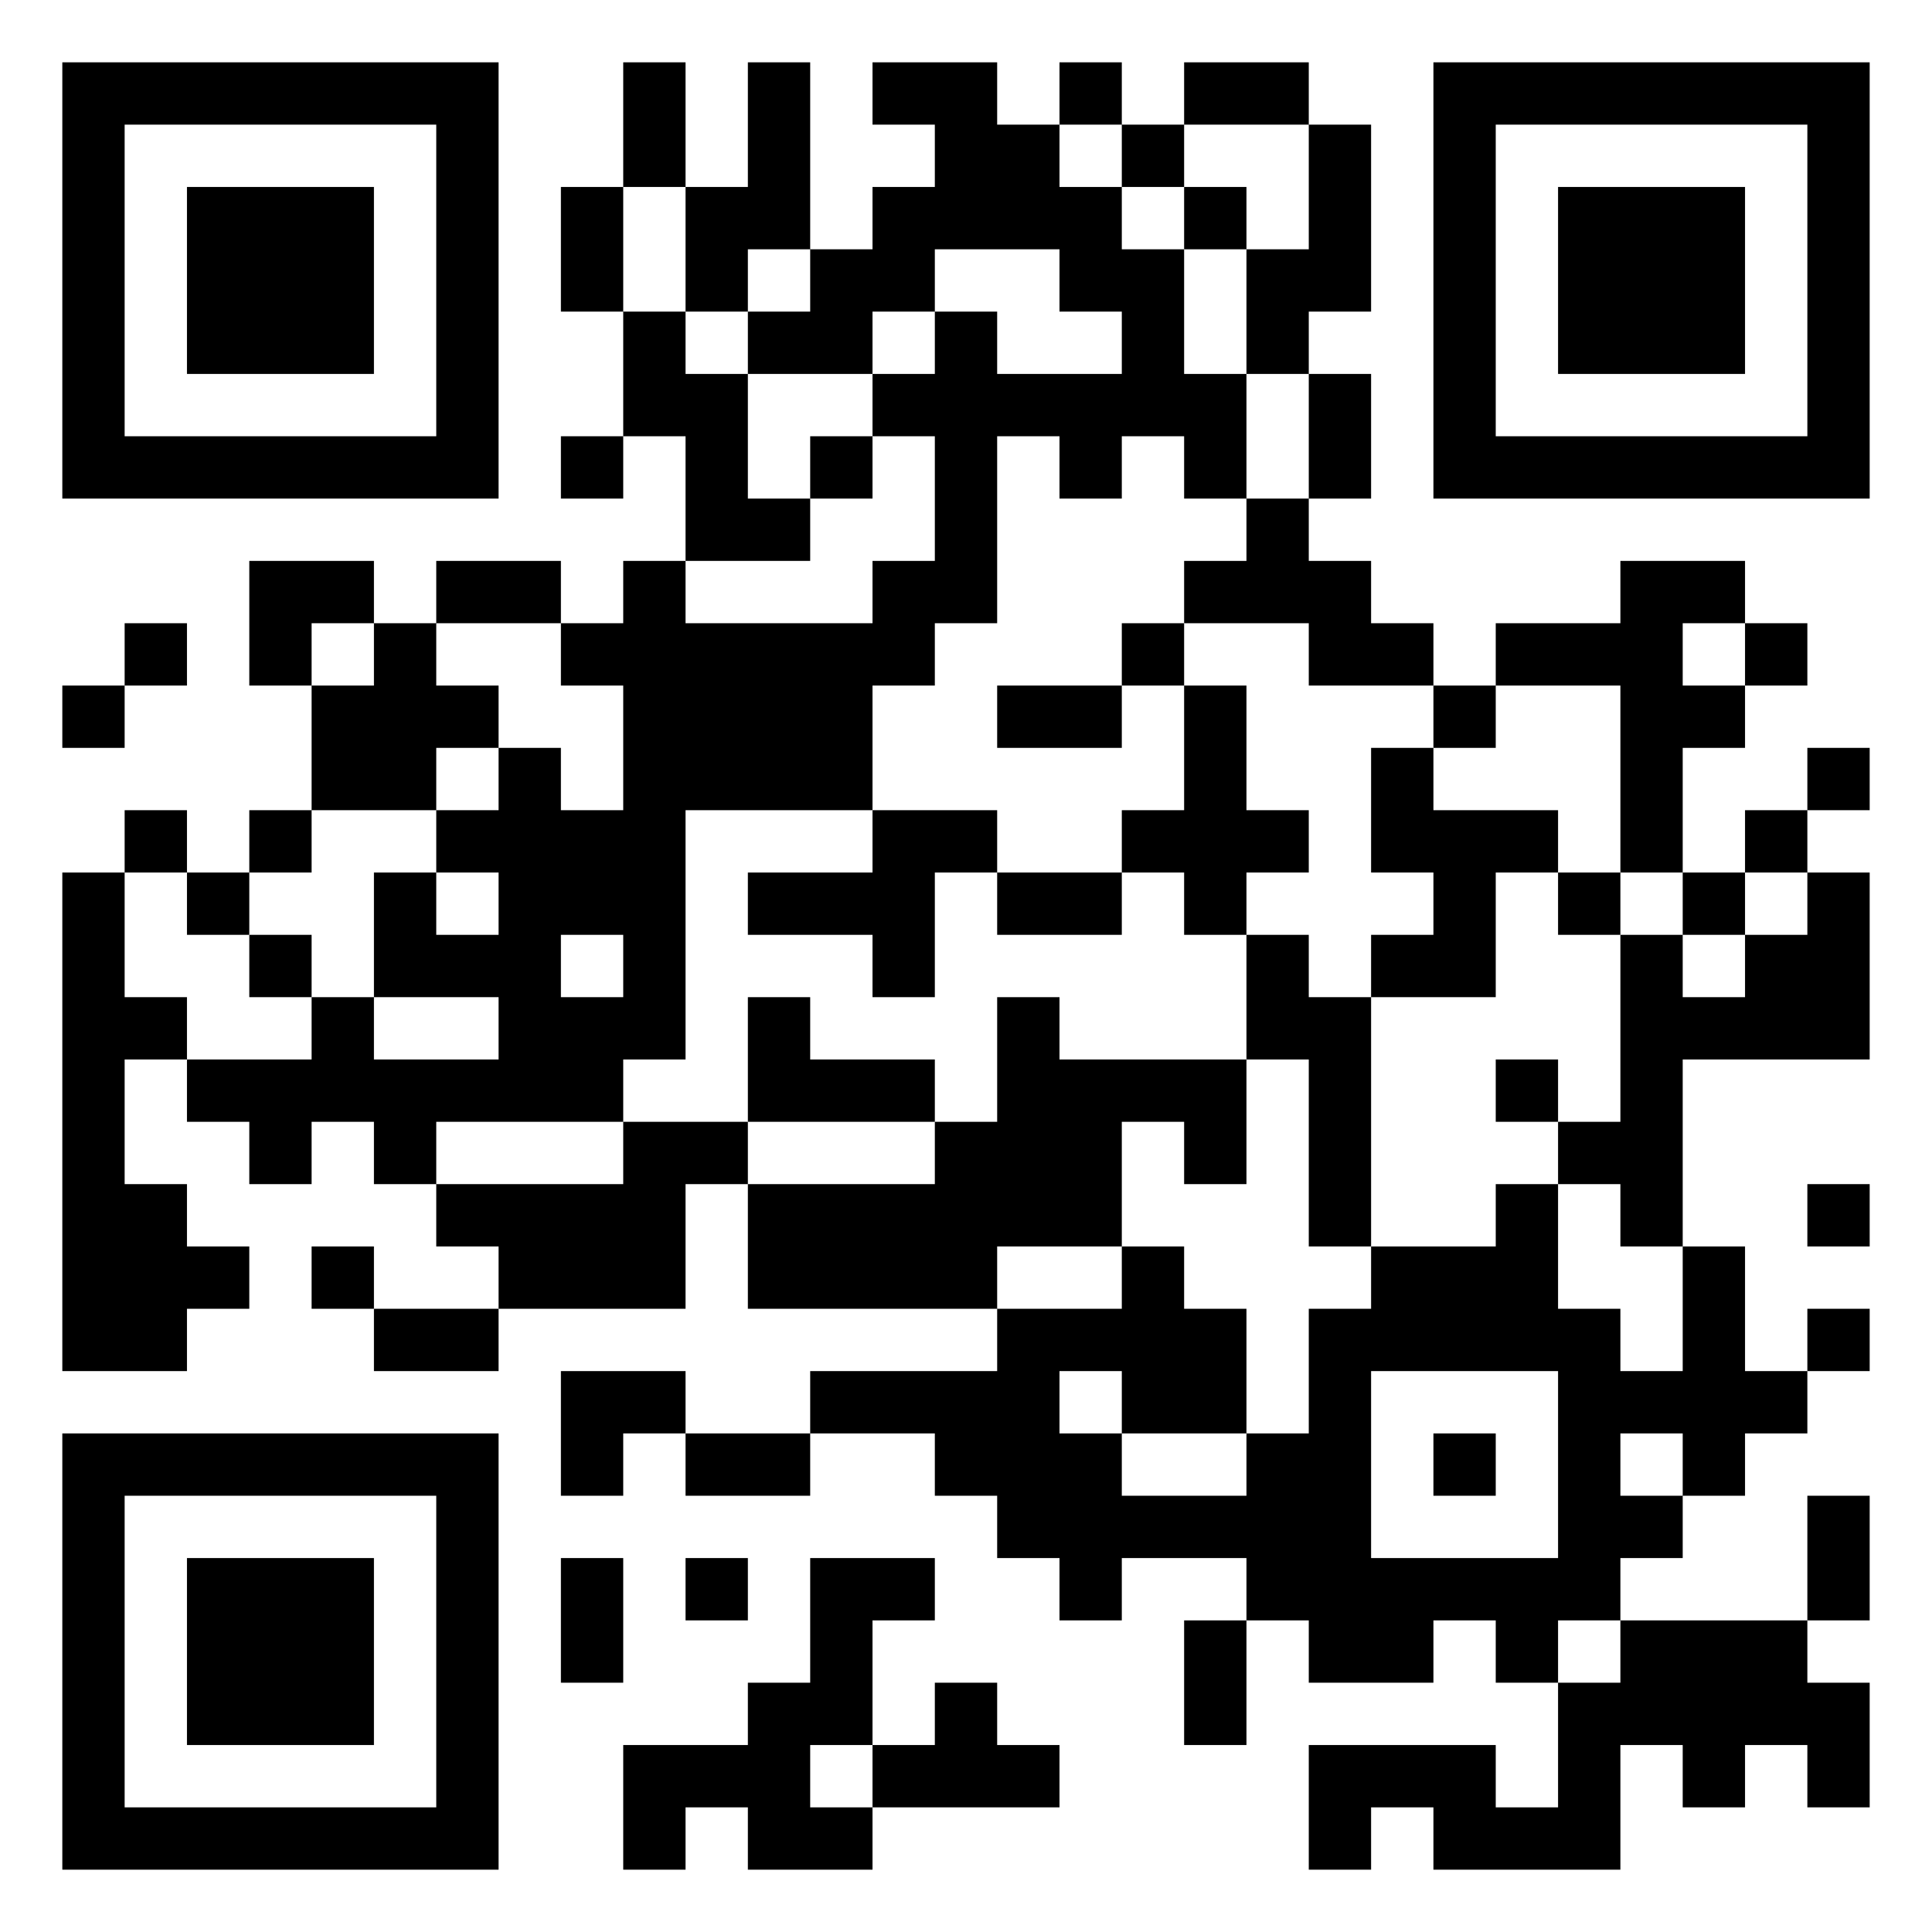 <?xml version="1.0" standalone="yes"?>
<svg version="1.1" xmlns="http://www.w3.org/2000/svg" xmlns:xlink="http://www.w3.org/1999/xlink" xmlns:ev="http://www.w3.org/2001/xml-events" width="310" height="310">
<path style="fill:#ffffff; stroke:none;" d="M0 0L0 310L310 310L310 0L0 0z"/>
<path style="fill:#000000; stroke:none;" d="M10 10L10 80L80 80L80 10L10 10M100 10L100 30L90 30L90 50L100 50L100 70L90 70L90 80L100 80L100 70L110 70L110 90L100 90L100 100L90 100L90 90L70 90L70 100L60 100L60 90L40 90L40 110L50 110L50 130L40 130L40 140L30 140L30 130L20 130L20 140L10 140L10 220L30 220L30 210L40 210L40 200L30 200L30 190L20 190L20 170L30 170L30 180L40 180L40 190L50 190L50 180L60 180L60 190L70 190L70 200L80 200L80 210L60 210L60 200L50 200L50 210L60 210L60 220L80 220L80 210L110 210L110 190L120 190L120 210L160 210L160 220L130 220L130 230L110 230L110 220L90 220L90 240L100 240L100 230L110 230L110 240L130 240L130 230L150 230L150 240L160 240L160 250L170 250L170 260L180 260L180 250L200 250L200 260L190 260L190 280L200 280L200 260L210 260L210 270L230 270L230 260L240 260L240 270L250 270L250 290L240 290L240 280L210 280L210 300L220 300L220 290L230 290L230 300L260 300L260 280L270 280L270 290L280 290L280 280L290 280L290 290L300 290L300 270L290 270L290 260L300 260L300 240L290 240L290 260L260 260L260 250L270 250L270 240L280 240L280 230L290 230L290 220L300 220L300 210L290 210L290 220L280 220L280 200L270 200L270 170L300 170L300 140L290 140L290 130L300 130L300 120L290 120L290 130L280 130L280 140L270 140L270 120L280 120L280 110L290 110L290 100L280 100L280 90L260 90L260 100L240 100L240 110L230 110L230 100L220 100L220 90L210 90L210 80L220 80L220 60L210 60L210 50L220 50L220 20L210 20L210 10L190 10L190 20L180 20L180 10L170 10L170 20L160 20L160 10L140 10L140 20L150 20L150 30L140 30L140 40L130 40L130 10L120 10L120 30L110 30L110 10L100 10M230 10L230 80L300 80L300 10L230 10z"/>
<path style="fill:#ffffff; stroke:none;" d="M20 20L20 70L70 70L70 20L20 20M170 20L170 30L180 30L180 40L190 40L190 60L200 60L200 80L190 80L190 70L180 70L180 80L170 80L170 70L160 70L160 100L150 100L150 110L140 110L140 130L110 130L110 170L100 170L100 180L70 180L70 190L100 190L100 180L120 180L120 190L150 190L150 180L160 180L160 160L170 160L170 170L200 170L200 190L190 190L190 180L180 180L180 200L160 200L160 210L180 210L180 200L190 200L190 210L200 210L200 230L180 230L180 220L170 220L170 230L180 230L180 240L200 240L200 230L210 230L210 210L220 210L220 200L240 200L240 190L250 190L250 210L260 210L260 220L270 220L270 200L260 200L260 190L250 190L250 180L260 180L260 150L270 150L270 160L280 160L280 150L290 150L290 140L280 140L280 150L270 150L270 140L260 140L260 110L240 110L240 120L230 120L230 110L210 110L210 100L190 100L190 90L200 90L200 80L210 80L210 60L200 60L200 40L210 40L210 20L190 20L190 30L180 30L180 20L170 20M240 20L240 70L290 70L290 20L240 20z"/>
<path style="fill:#000000; stroke:none;" d="M30 30L30 60L60 60L60 30L30 30z"/>
<path style="fill:#ffffff; stroke:none;" d="M100 30L100 50L110 50L110 60L120 60L120 80L130 80L130 90L110 90L110 100L140 100L140 90L150 90L150 70L140 70L140 60L150 60L150 50L160 50L160 60L180 60L180 50L170 50L170 40L150 40L150 50L140 50L140 60L120 60L120 50L130 50L130 40L120 40L120 50L110 50L110 30L100 30z"/>
<path style="fill:#000000; stroke:none;" d="M190 30L190 40L200 40L200 30L190 30M250 30L250 60L280 60L280 30L250 30M130 70L130 80L140 80L140 70L130 70M20 100L20 110L10 110L10 120L20 120L20 110L30 110L30 100L20 100z"/>
<path style="fill:#ffffff; stroke:none;" d="M50 100L50 110L60 110L60 100L50 100M70 100L70 110L80 110L80 120L70 120L70 130L50 130L50 140L40 140L40 150L30 150L30 140L20 140L20 160L30 160L30 170L50 170L50 160L60 160L60 170L80 170L80 160L60 160L60 140L70 140L70 150L80 150L80 140L70 140L70 130L80 130L80 120L90 120L90 130L100 130L100 110L90 110L90 100L70 100z"/>
<path style="fill:#000000; stroke:none;" d="M180 100L180 110L160 110L160 120L180 120L180 110L190 110L190 130L180 130L180 140L160 140L160 130L140 130L140 140L120 140L120 150L140 150L140 160L150 160L150 140L160 140L160 150L180 150L180 140L190 140L190 150L200 150L200 170L210 170L210 200L220 200L220 160L240 160L240 140L250 140L250 150L260 150L260 140L250 140L250 130L230 130L230 120L220 120L220 140L230 140L230 150L220 150L220 160L210 160L210 150L200 150L200 140L210 140L210 130L200 130L200 110L190 110L190 100L180 100z"/>
<path style="fill:#ffffff; stroke:none;" d="M270 100L270 110L280 110L280 100L270 100z"/>
<path style="fill:#000000; stroke:none;" d="M40 150L40 160L50 160L50 150L40 150z"/>
<path style="fill:#ffffff; stroke:none;" d="M90 150L90 160L100 160L100 150L90 150z"/>
<path style="fill:#000000; stroke:none;" d="M120 160L120 180L150 180L150 170L130 170L130 160L120 160M240 170L240 180L250 180L250 170L240 170M290 190L290 200L300 200L300 190L290 190z"/>
<path style="fill:#ffffff; stroke:none;" d="M220 220L220 250L250 250L250 220L220 220z"/>
<path style="fill:#000000; stroke:none;" d="M10 230L10 300L80 300L80 230L10 230M230 230L230 240L240 240L240 230L230 230z"/>
<path style="fill:#ffffff; stroke:none;" d="M260 230L260 240L270 240L270 230L260 230M20 240L20 290L70 290L70 240L20 240z"/>
<path style="fill:#000000; stroke:none;" d="M30 250L30 280L60 280L60 250L30 250M90 250L90 270L100 270L100 250L90 250M110 250L110 260L120 260L120 250L110 250M130 250L130 270L120 270L120 280L100 280L100 300L110 300L110 290L120 290L120 300L140 300L140 290L170 290L170 280L160 280L160 270L150 270L150 280L140 280L140 260L150 260L150 250L130 250z"/>
<path style="fill:#ffffff; stroke:none;" d="M250 260L250 270L260 270L260 260L250 260M130 280L130 290L140 290L140 280L130 280z"/>
</svg>
